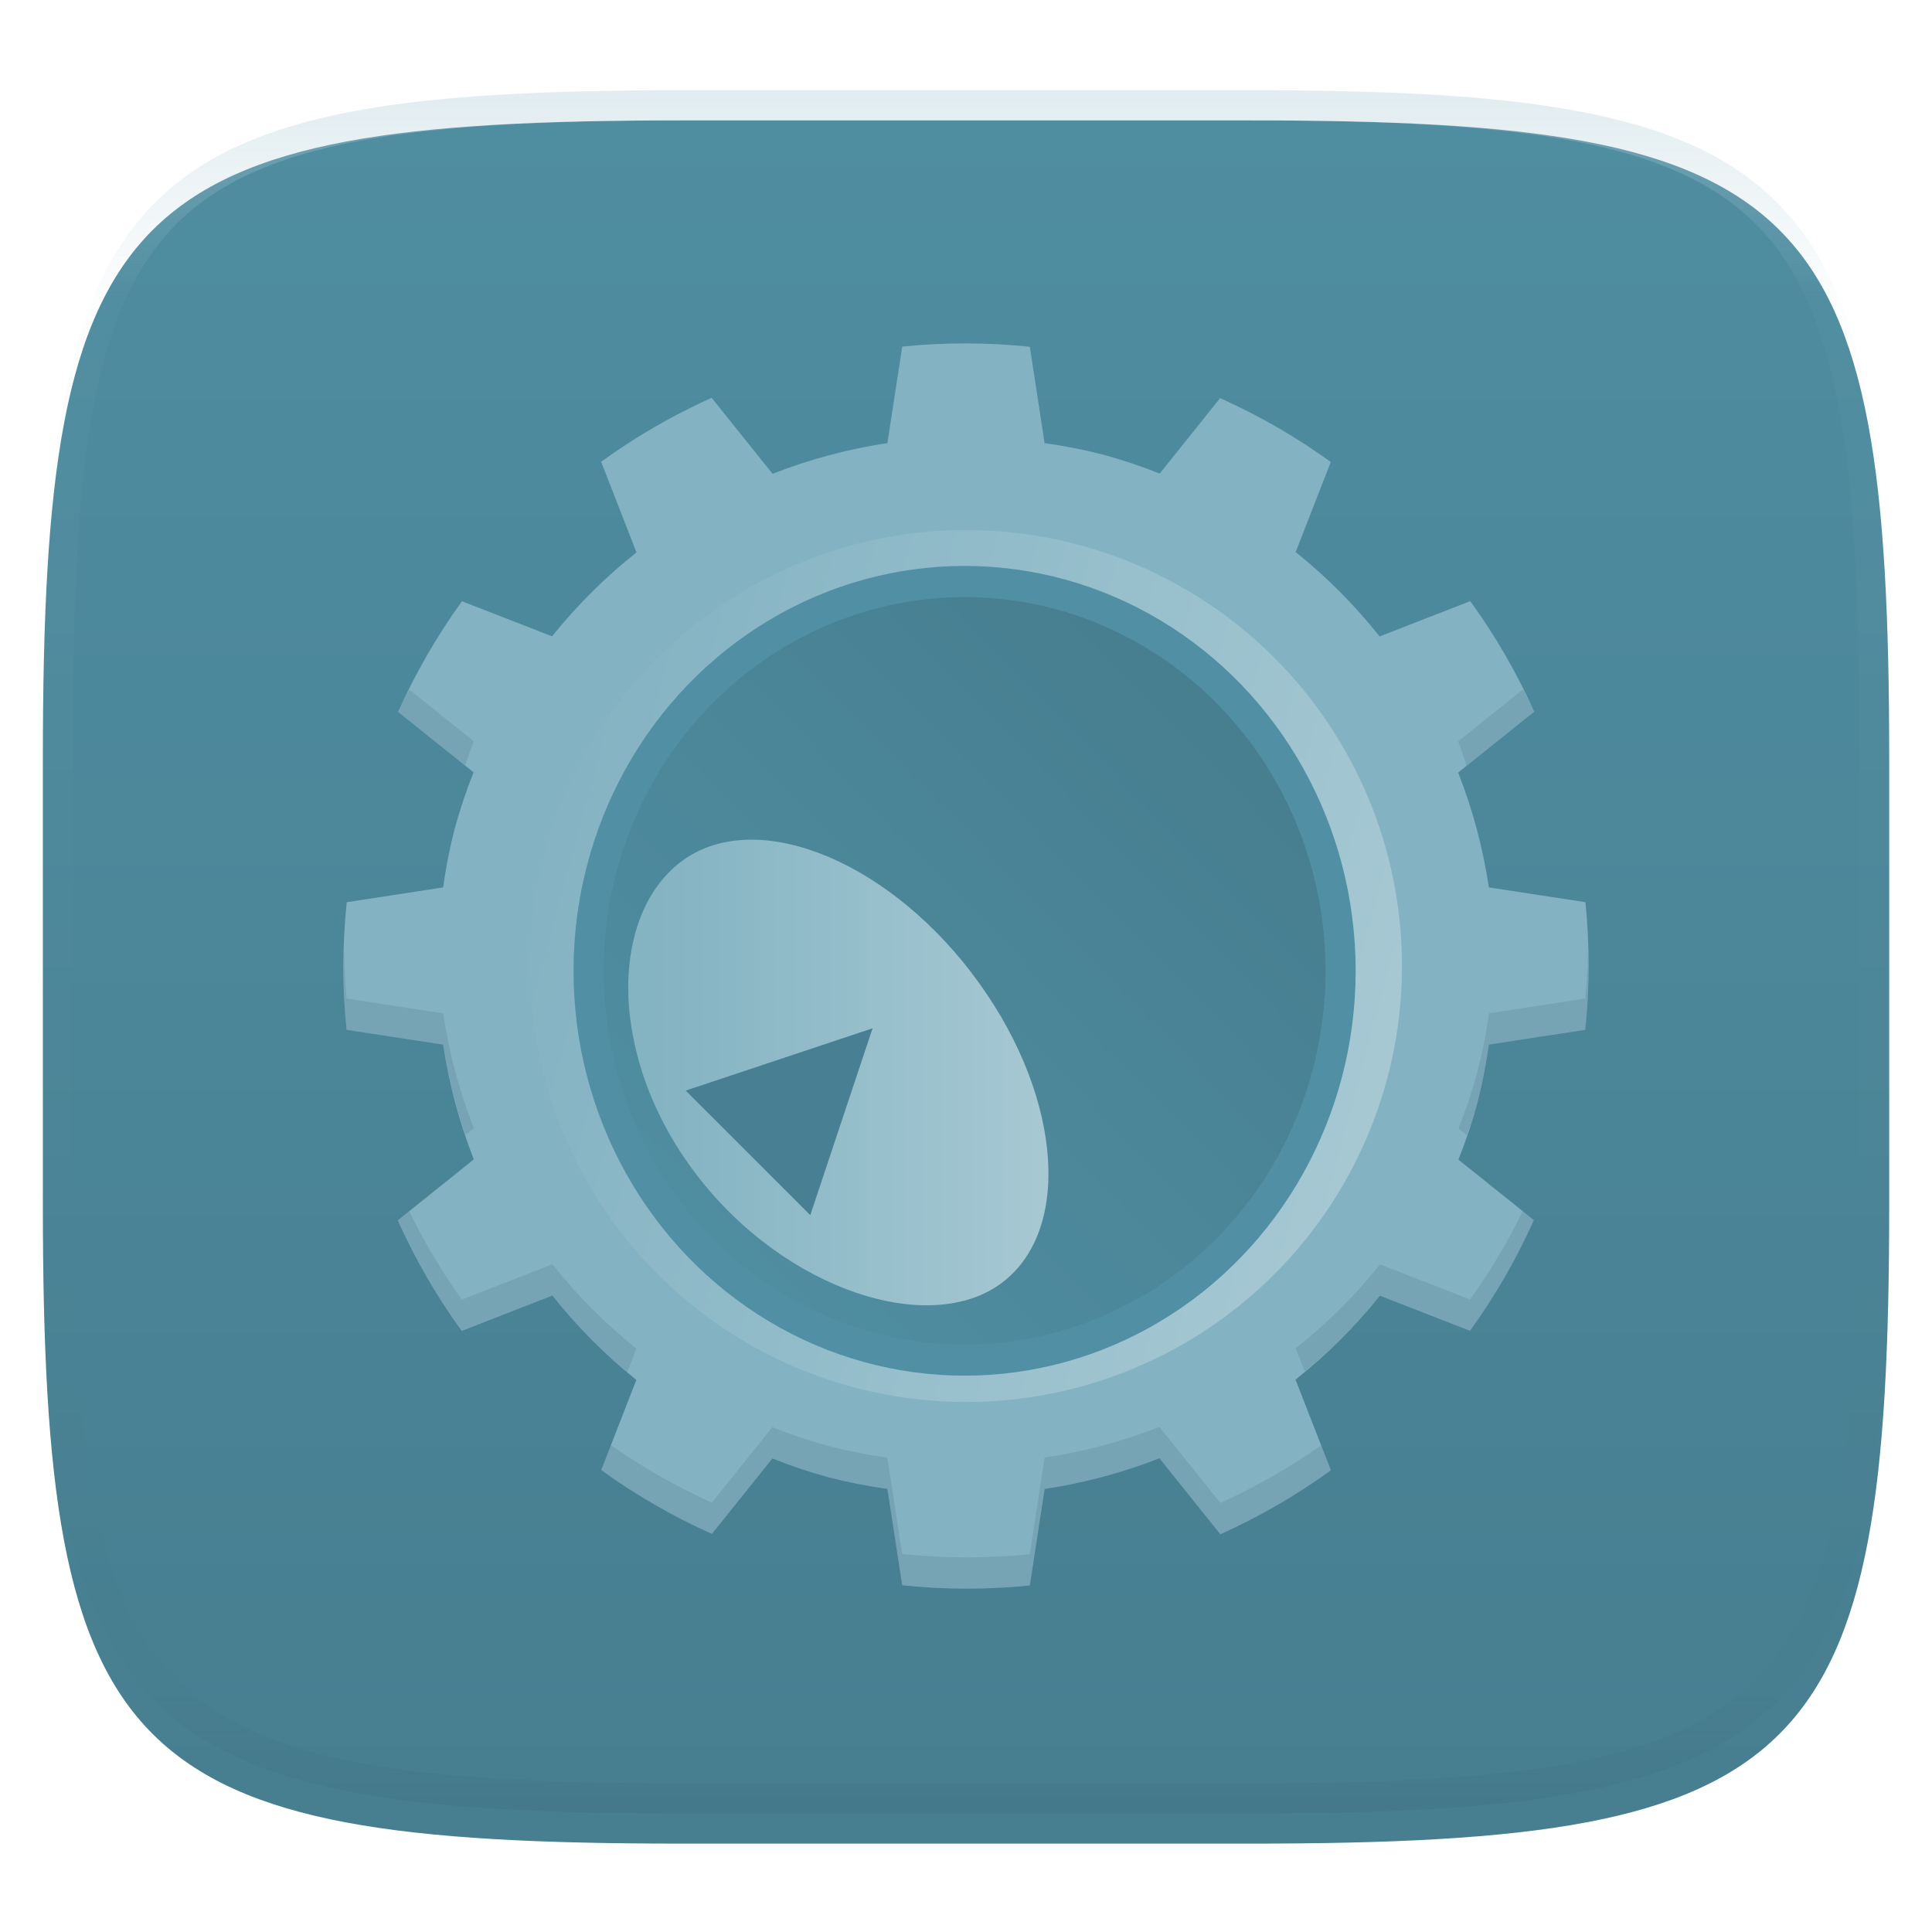 <svg xmlns="http://www.w3.org/2000/svg" style="isolation:isolate" width="256" height="256" viewBox="0 0 256 256">
 <defs>
  <filter id="HQaNSwg8hPUOgrLYSz3O0Yvmpq7GA2ye" width="400%" height="400%" x="-200%" y="-200%" color-interpolation-filters="sRGB" filterUnits="objectBoundingBox">
   <feGaussianBlur xmlns="http://www.w3.org/2000/svg" in="SourceGraphic" stdDeviation="4.294"/>
   <feOffset xmlns="http://www.w3.org/2000/svg" dx="0" dy="4" result="pf_100_offsetBlur"/>
   <feFlood xmlns="http://www.w3.org/2000/svg" flood-opacity=".4"/>
   <feComposite xmlns="http://www.w3.org/2000/svg" in2="pf_100_offsetBlur" operator="in" result="pf_100_dropShadow"/>
   <feBlend xmlns="http://www.w3.org/2000/svg" in="SourceGraphic" in2="pf_100_dropShadow" mode="normal"/>
  </filter>
 </defs>
 <g filter="url(#HQaNSwg8hPUOgrLYSz3O0Yvmpq7GA2ye)">
  <linearGradient id="_lgradient_87" x1=".5" x2=".5" y1="1" y2="0" gradientTransform="matrix(244.648,0,0,228.338,5.68,11.95)" gradientUnits="userSpaceOnUse">
   <stop offset="0%" style="stop-color:#477e90"/>
   <stop offset="100%" style="stop-color:#4f8da1"/>
  </linearGradient>
  <path fill="url(#_lgradient_87)" d="M 165.689 11.95 C 239.745 11.95 250.328 22.507 250.328 96.494 L 250.328 155.745 C 250.328 229.731 239.745 240.288 165.689 240.288 L 90.319 240.288 C 16.264 240.288 5.68 229.731 5.68 155.745 L 5.68 96.494 C 5.68 22.507 16.264 11.95 90.319 11.95 L 165.689 11.95 Z"/>
 </g>
 <g opacity=".4">
  <linearGradient id="_lgradient_88" x1=".517" x2=".517" y1="0" y2="1" gradientTransform="matrix(244.65,0,0,228.34,5.68,11.95)" gradientUnits="userSpaceOnUse">
   <stop offset="0%" style="stop-color:#b0ced8"/>
   <stop offset="12.5%" stop-opacity=".098" style="stop-color:#b0ced8"/>
   <stop offset="92.5%" stop-opacity=".098" style="stop-color:#365f6d"/>
   <stop offset="100%" stop-opacity=".498" style="stop-color:#365f6d"/>
  </linearGradient>
  <path fill="url(#_lgradient_88)" fill-rule="evenodd" d="M 165.068 11.951 C 169.396 11.941 173.724 11.991 178.052 12.089 C 181.927 12.167 185.803 12.315 189.678 12.541 C 193.131 12.737 196.583 13.022 200.026 13.395 C 203.085 13.73 206.144 14.181 209.174 14.741 C 211.889 15.243 214.574 15.881 217.22 16.657 C 219.62 17.355 221.971 18.219 224.243 19.241 C 226.358 20.184 228.384 21.304 230.302 22.591 C 232.142 23.829 233.863 25.244 235.437 26.806 C 237.001 28.378 238.417 30.088 239.656 31.925 C 240.945 33.841 242.066 35.865 243.02 37.967 C 244.043 40.247 244.909 42.585 245.617 44.972 C 246.394 47.615 247.034 50.297 247.535 53.009 C 248.096 56.035 248.548 59.081 248.883 62.136 C 249.257 65.575 249.542 69.014 249.739 72.462 C 249.965 76.323 250.112 80.194 250.201 84.055 C 250.289 88.378 250.339 92.701 250.329 97.014 L 250.329 155.226 C 250.339 159.549 250.289 163.862 250.201 168.185 C 250.112 172.056 249.965 175.917 249.739 179.778 C 249.542 183.226 249.257 186.675 248.883 190.104 C 248.548 193.159 248.096 196.215 247.535 199.241 C 247.034 201.943 246.394 204.625 245.617 207.268 C 244.909 209.655 244.043 212.003 243.02 214.273 C 242.066 216.385 240.945 218.399 239.656 220.315 C 238.417 222.152 237.001 223.872 235.437 225.434 C 233.863 226.996 232.142 228.411 230.302 229.649 C 228.384 230.936 226.358 232.056 224.243 232.999 C 221.971 234.021 219.62 234.885 217.22 235.593 C 214.574 236.369 211.889 237.007 209.174 237.499 C 206.144 238.068 203.085 238.51 200.026 238.845 C 196.583 239.218 193.131 239.503 189.678 239.699 C 185.803 239.925 181.927 240.073 178.052 240.161 C 173.724 240.249 169.396 240.299 165.068 240.289 L 90.942 240.289 C 86.614 240.299 82.286 240.249 77.958 240.161 C 74.083 240.073 70.207 239.925 66.332 239.699 C 62.879 239.503 59.427 239.218 55.984 238.845 C 52.925 238.51 49.866 238.068 46.836 237.499 C 44.121 237.007 41.436 236.369 38.79 235.593 C 36.39 234.885 34.039 234.021 31.767 232.999 C 29.652 232.056 27.626 230.936 25.708 229.649 C 23.868 228.411 22.147 226.996 20.573 225.434 C 19.009 223.872 17.593 222.152 16.354 220.315 C 15.065 218.399 13.944 216.385 12.99 214.273 C 11.967 212.003 11.101 209.655 10.393 207.268 C 9.616 204.625 8.976 201.943 8.475 199.241 C 7.914 196.215 7.462 193.159 7.127 190.104 C 6.753 186.675 6.468 183.226 6.271 179.778 C 6.045 175.917 5.898 172.056 5.809 168.185 C 5.721 163.862 5.671 159.549 5.681 155.226 L 5.681 97.014 C 5.671 92.701 5.721 88.378 5.809 84.055 C 5.898 80.194 6.045 76.323 6.271 72.462 C 6.468 69.014 6.753 65.575 7.127 62.136 C 7.462 59.081 7.914 56.035 8.475 53.009 C 8.976 50.297 9.616 47.615 10.393 44.972 C 11.101 42.585 11.967 40.247 12.99 37.967 C 13.944 35.865 15.065 33.841 16.354 31.925 C 17.593 30.088 19.009 28.378 20.573 26.806 C 22.147 25.244 23.868 23.829 25.708 22.591 C 27.626 21.304 29.652 20.184 31.767 19.241 C 34.039 18.219 36.39 17.355 38.79 16.657 C 41.436 15.881 44.121 15.243 46.836 14.741 C 49.866 14.181 52.925 13.73 55.984 13.395 C 59.427 13.022 62.879 12.737 66.332 12.541 C 70.207 12.315 74.083 12.167 77.958 12.089 C 82.286 11.991 86.614 11.941 90.942 11.951 L 165.068 11.951 Z M 165.078 15.96 C 169.376 15.95 173.675 15.999 177.973 16.087 C 181.8 16.176 185.626 16.323 189.452 16.539 C 192.836 16.736 196.219 17.011 199.583 17.384 C 202.554 17.699 205.515 18.131 208.446 18.681 C 211.023 19.153 213.58 19.762 216.099 20.499 C 218.322 21.147 220.495 21.953 222.6 22.896 C 224.509 23.751 226.338 24.763 228.069 25.922 C 229.692 27.013 231.207 28.26 232.594 29.646 C 233.981 31.031 235.23 32.544 236.332 34.165 C 237.492 35.894 238.506 37.712 239.361 39.608 C 240.306 41.72 241.112 43.892 241.761 46.102 C 242.509 48.617 243.109 51.162 243.591 53.736 C 244.132 56.664 244.565 59.611 244.889 62.578 C 245.263 65.938 245.539 69.308 245.735 72.688 C 245.952 76.51 246.109 80.322 246.188 84.144 C 246.276 88.437 246.325 92.721 246.325 97.014 C 246.325 97.014 246.325 97.014 246.325 97.014 L 246.325 155.226 C 246.325 155.226 246.325 155.226 246.325 155.226 C 246.325 159.519 246.276 163.803 246.188 168.096 C 246.109 171.918 245.952 175.74 245.735 179.552 C 245.539 182.932 245.263 186.302 244.889 189.672 C 244.565 192.629 244.132 195.576 243.591 198.504 C 243.109 201.078 242.509 203.623 241.761 206.138 C 241.112 208.358 240.306 210.52 239.361 212.632 C 238.506 214.528 237.492 216.356 236.332 218.075 C 235.23 219.706 233.981 221.219 232.594 222.604 C 231.207 223.98 229.692 225.227 228.069 226.318 C 226.338 227.477 224.509 228.489 222.6 229.344 C 220.495 230.297 218.322 231.093 216.099 231.741 C 213.58 232.478 211.023 233.087 208.446 233.559 C 205.515 234.109 202.554 234.541 199.583 234.865 C 196.219 235.229 192.836 235.514 189.452 235.701 C 185.626 235.917 181.8 236.074 177.973 236.153 C 173.675 236.251 169.376 236.29 165.078 236.29 C 165.078 236.29 165.078 236.29 165.068 236.29 L 90.942 236.29 C 90.932 236.29 90.932 236.29 90.932 236.29 C 86.634 236.29 82.335 236.251 78.037 236.153 C 74.21 236.074 70.384 235.917 66.558 235.701 C 63.174 235.514 59.791 235.229 56.427 234.865 C 53.456 234.541 50.495 234.109 47.564 233.559 C 44.987 233.087 42.43 232.478 39.911 231.741 C 37.688 231.093 35.515 230.297 33.41 229.344 C 31.501 228.489 29.672 227.477 27.941 226.318 C 26.318 225.227 24.803 223.98 23.416 222.604 C 22.029 221.219 20.78 219.706 19.678 218.075 C 18.518 216.356 17.504 214.528 16.649 212.632 C 15.704 210.52 14.898 208.358 14.249 206.138 C 13.501 203.623 12.901 201.078 12.419 198.504 C 11.878 195.576 11.445 192.629 11.121 189.672 C 10.747 186.302 10.472 182.932 10.275 179.552 C 10.058 175.74 9.901 171.918 9.822 168.096 C 9.734 163.803 9.685 159.519 9.685 155.226 C 9.685 155.226 9.685 155.226 9.685 155.226 L 9.685 97.014 C 9.685 97.014 9.685 97.014 9.685 97.014 C 9.685 92.721 9.734 88.437 9.822 84.144 C 9.901 80.322 10.058 76.51 10.275 72.688 C 10.472 69.308 10.747 65.938 11.121 62.578 C 11.445 59.611 11.878 56.664 12.419 53.736 C 12.901 51.162 13.501 48.617 14.249 46.102 C 14.898 43.892 15.704 41.72 16.649 39.608 C 17.504 37.712 18.518 35.894 19.678 34.165 C 20.78 32.544 22.029 31.031 23.416 29.646 C 24.803 28.26 26.318 27.013 27.941 25.922 C 29.672 24.763 31.501 23.751 33.41 22.896 C 35.515 21.953 37.688 21.147 39.911 20.499 C 42.43 19.762 44.987 19.153 47.564 18.681 C 50.495 18.131 53.456 17.699 56.427 17.384 C 59.791 17.011 63.174 16.736 66.558 16.539 C 70.384 16.323 74.21 16.176 78.037 16.087 C 82.335 15.999 86.634 15.95 90.932 15.96 C 90.932 15.96 90.932 15.96 90.942 15.96 L 165.068 15.96 C 165.078 15.96 165.078 15.96 165.078 15.96 Z"/>
 </g>
 <g>
  <linearGradient id="_lgradient_89" x1="0" x2="1" y1="1.066" y2="1.066" gradientTransform="matrix(119.58,32.041,-32.041,119.58,84.231,52.192)" gradientUnits="userSpaceOnUse">
   <stop offset="0%" style="stop-color:#83b2c2"/>
   <stop offset="100%" style="stop-color:#a7c9d4"/>
  </linearGradient>
  <path fill="url(#_lgradient_89)" d="M 68.21 111.982 C 77.052 78.983 111.022 59.37 144.021 68.213 C 177.019 77.055 196.632 111.024 187.79 144.023 C 178.948 177.022 144.978 196.634 111.979 187.792 C 78.98 178.95 59.368 144.981 68.21 111.982 Z"/>
  <linearGradient id="_lgradient_90" x1="20.889" x2="48.338" y1="3.616" y2="41.812" gradientTransform="matrix(165,0,0,164.998,45.5,45.501)" gradientUnits="userSpaceOnUse">
   <stop offset="0%" style="stop-color:#83b2c2"/>
   <stop offset="100%" style="stop-color:#a7c9d4"/>
  </linearGradient>
  <path fill="url(#_lgradient_90)" d="M 119.548 210.053 C 125.168 210.64 130.833 210.648 136.455 210.077 L 138.415 197.285 C 143.624 196.505 148.728 195.141 153.631 193.218 L 161.703 203.291 C 166.862 200.975 171.77 198.135 176.348 194.816 L 171.664 182.803 C 175.798 179.528 179.549 175.797 182.847 171.682 L 194.785 176.332 C 198.1 171.747 200.935 166.834 203.245 161.669 L 193.25 153.659 C 194.228 151.207 195.066 148.702 195.762 146.155 C 196.415 143.604 196.924 141.019 197.286 138.411 L 210.054 136.451 C 210.641 130.831 210.649 125.166 210.078 119.544 L 197.286 117.584 C 196.505 112.375 195.141 107.271 193.219 102.368 L 203.292 94.296 C 200.976 89.137 198.136 84.229 194.817 79.651 L 182.804 84.335 C 179.529 80.201 175.799 76.45 171.684 73.153 L 176.335 61.216 C 171.75 57.9 166.836 55.066 161.671 52.756 L 153.667 62.751 C 151.213 61.773 148.705 60.934 146.157 60.239 C 143.606 59.586 141.021 59.077 138.413 58.714 L 136.459 45.947 C 130.839 45.36 125.174 45.352 119.552 45.923 L 117.584 58.715 C 112.376 59.495 107.272 60.86 102.369 62.783 L 94.298 52.711 C 89.139 55.027 84.231 57.866 79.653 61.186 L 84.336 73.198 C 80.203 76.474 76.452 80.204 73.154 84.32 L 61.215 79.666 C 57.9 84.251 55.065 89.164 52.755 94.329 L 62.75 102.339 C 61.772 104.791 60.934 107.296 60.238 109.843 C 59.585 112.394 59.076 114.979 58.714 117.587 L 45.946 119.547 C 45.359 125.167 45.351 130.832 45.922 136.454 L 58.714 138.414 C 59.494 143.623 60.859 148.727 62.781 153.63 L 52.708 161.702 C 55.024 166.861 57.864 171.768 61.183 176.347 L 73.196 171.663 C 76.471 175.797 80.202 179.548 84.318 182.846 L 79.667 194.784 C 84.252 198.099 89.165 200.934 94.33 203.244 L 102.34 193.249 C 104.792 194.227 107.298 195.065 109.844 195.76 C 112.395 196.413 114.98 196.922 117.588 197.285 L 119.548 210.053 Z M 113.047 183.804 C 98.247 179.839 85.629 170.156 77.967 156.887 C 70.306 143.617 68.23 127.848 72.196 113.048 C 76.162 98.248 85.844 85.629 99.114 77.968 C 112.383 70.307 128.152 68.231 142.952 72.197 C 157.753 76.162 170.371 85.845 178.032 99.114 C 185.693 112.384 187.769 128.153 183.804 142.953 C 179.838 157.753 170.155 170.372 156.886 178.033 C 143.617 185.694 127.847 187.77 113.047 183.804"/>
  <g opacity=".2">
   <path fill="#3f6f7f" d="M 201.796 91.356 L 193.221 98.231 C 193.617 99.3 193.988 100.377 194.335 101.462 L 203.298 94.282 C 202.819 93.296 202.32 92.322 201.8 91.356 M 54.241 91.381 C 53.729 92.351 53.234 93.329 52.76 94.315 L 61.648 101.442 C 61.991 100.352 62.358 99.271 62.754 98.202 L 54.241 91.381 Z M 45.608 125.884 C 45.488 129.408 45.592 132.932 45.922 136.444 L 58.722 138.404 C 59.35 142.477 60.34 146.488 61.673 150.387 L 62.787 149.492 C 60.864 144.589 59.502 139.485 58.727 134.273 L 45.926 132.313 C 45.736 130.175 45.633 128.029 45.612 125.879 M 210.404 125.962 C 210.371 128.083 210.255 130.2 210.057 132.313 L 197.298 134.273 C 196.935 136.881 196.423 139.468 195.767 142.019 C 195.074 144.565 194.236 147.07 193.262 149.521 L 194.368 150.408 C 194.88 149.001 195.35 147.581 195.771 146.145 C 196.427 143.595 196.939 141.008 197.302 138.4 L 210.061 136.439 C 210.4 132.957 210.515 129.457 210.408 125.962 M 201.775 160.464 C 199.778 164.558 197.442 168.482 194.797 172.192 L 182.859 167.542 C 179.562 171.656 175.811 175.39 171.68 178.663 L 172.881 181.733 C 176.537 178.725 179.879 175.349 182.859 171.668 L 194.797 176.319 C 198.115 171.734 200.95 166.824 203.261 161.657 L 201.775 160.464 Z M 54.216 160.489 L 52.718 161.69 C 55.033 166.848 57.877 171.755 61.198 176.335 L 73.207 171.652 C 76.157 175.37 79.475 178.782 83.111 181.832 L 84.328 178.704 C 80.214 175.407 76.479 171.656 73.207 167.525 L 61.198 172.209 C 58.553 168.503 56.218 164.583 54.22 160.489 M 153.63 189.078 C 148.728 190.997 143.623 192.363 138.411 193.139 L 136.451 205.94 C 130.827 206.509 125.161 206.497 119.54 205.907 L 117.58 193.147 C 114.972 192.784 112.385 192.272 109.835 191.616 C 107.288 190.923 104.784 190.085 102.332 189.111 L 94.323 199.106 C 89.635 196.989 85.157 194.435 80.944 191.48 L 79.661 194.769 C 84.245 198.087 89.156 200.922 94.323 203.233 L 102.332 193.238 C 104.784 194.216 107.288 195.05 109.835 195.743 C 112.385 196.399 114.972 196.911 117.58 197.274 L 119.54 210.033 C 125.161 210.623 130.827 210.632 136.451 210.066 L 138.411 197.266 C 143.619 196.486 148.724 195.124 153.63 193.205 L 161.706 203.278 C 166.864 200.963 171.771 198.12 176.351 194.798 L 175.068 191.517 C 170.863 194.472 166.385 197.026 161.706 199.151 L 153.63 189.078 Z"/>
  </g>
  <linearGradient id="_lgradient_91" x1=".232" x2=".914" y1="1.67" y2="2.283" gradientTransform="matrix(-103.636,0,0,107.292,179.632,74.99)" gradientUnits="userSpaceOnUse">
   <stop offset="0%" style="stop-color:#518fa4"/>
   <stop offset="100%" style="stop-color:#518fa4"/>
  </linearGradient>
  <ellipse fill="url(#_lgradient_91)" cx="127.814" cy="128.636" rx="51.818" ry="53.646" vector-effect="non-scaling-stroke"/>
  <linearGradient id="_lgradient_92" x1=".146" x2=".854" y1=".146" y2=".854" gradientTransform="matrix(-95.664,0,0,99.038,175.646,79.117)" gradientUnits="userSpaceOnUse">
   <stop offset="0%" style="stop-color:#477e90"/>
   <stop offset="100%" style="stop-color:#4f8da1"/>
  </linearGradient>
  <ellipse fill="url(#_lgradient_92)" cx="127.814" cy="128.636" rx="47.832" ry="49.519" vector-effect="non-scaling-stroke"/>
  <linearGradient id="_lgradient_93" x1=".053" x2="1.03" y1="-1.334" y2="-1.334" gradientTransform="matrix(55.68,0,0,61.697,83.245,111.261)" gradientUnits="userSpaceOnUse">
   <stop offset="1.304%" style="stop-color:#84b3c2"/>
   <stop offset="100%" style="stop-color:#a7c9d4"/>
  </linearGradient>
  <path fill="url(#_lgradient_93)" d="M 128.701 128.867 C 140.495 144.235 142.356 162.602 132.869 169.894 C 123.37 177.181 104.127 171.082 92.334 155.711 C 80.54 140.343 80.664 121.526 90.163 114.238 C 99.662 106.951 116.92 113.5 128.714 128.871"/>
  <path fill="#487f92" fill-rule="evenodd" d="M 90.86 144.507 L 107.367 161.013 L 115.62 136.254 L 90.86 144.507 Z"/>
 </g>
</svg>
